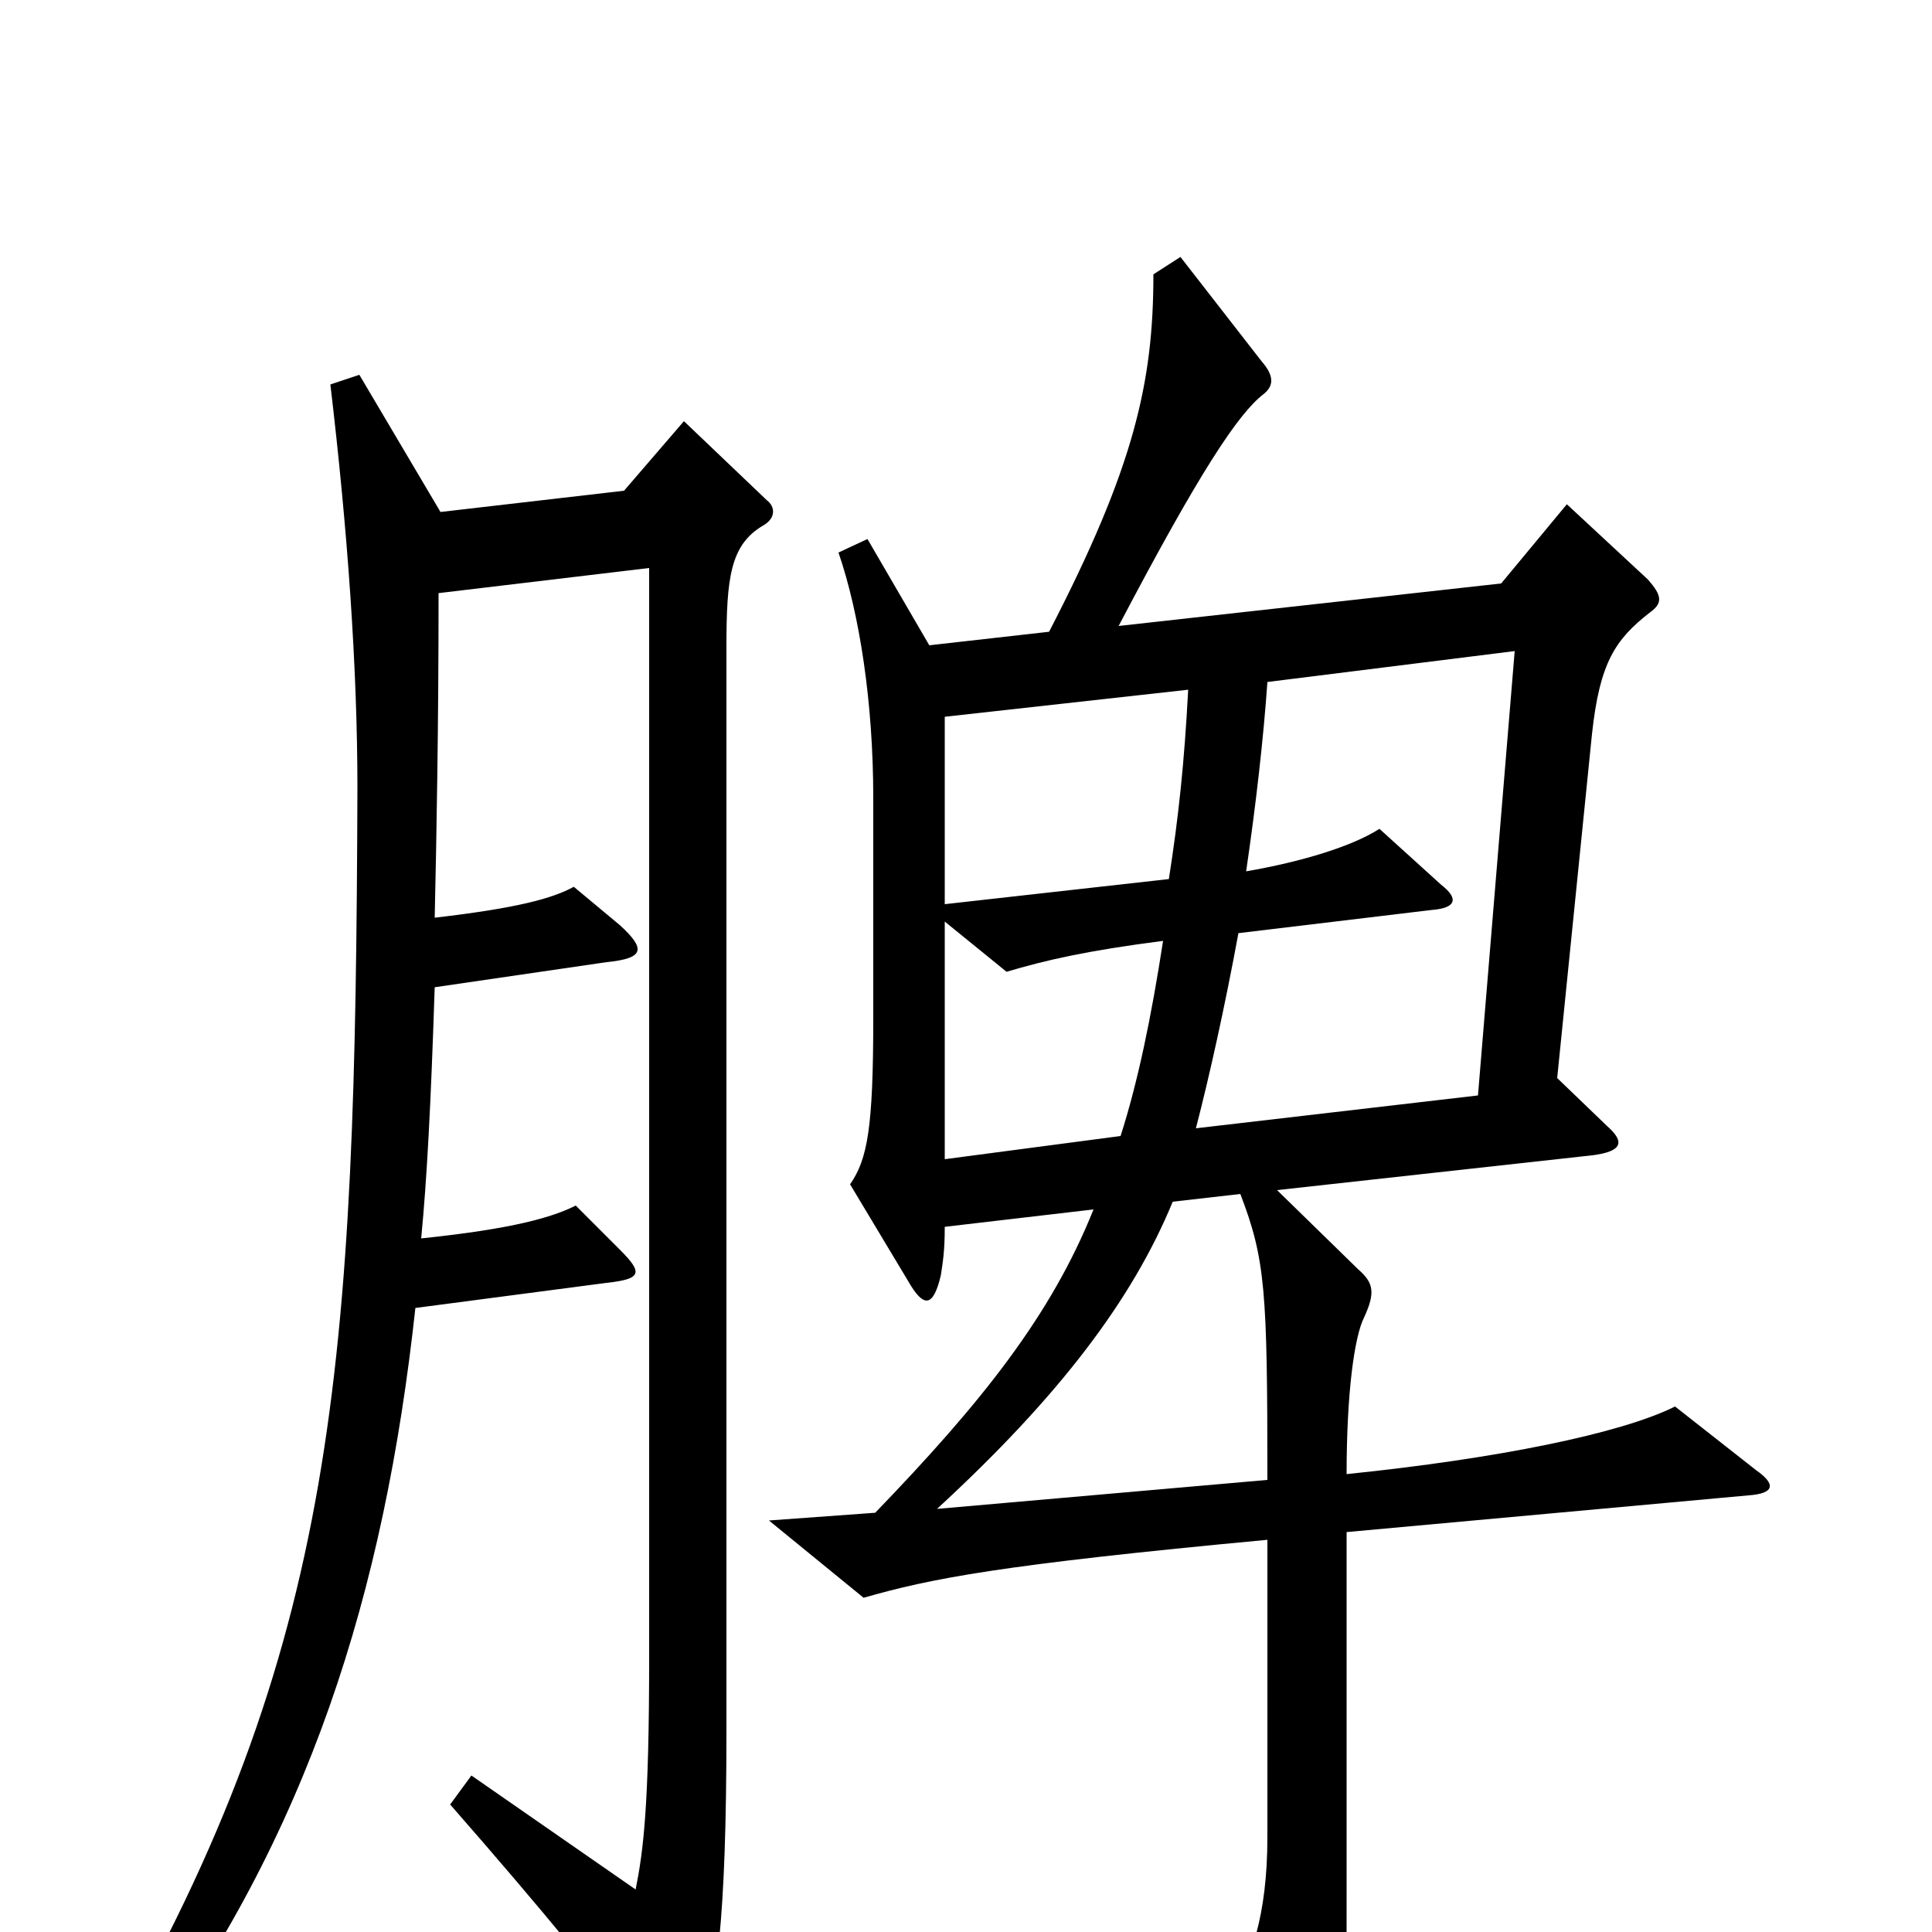 <svg xmlns="http://www.w3.org/2000/svg" viewBox="0 -1000 1000 1000">
	<path fill="#000000" d="M909 -239L867 -272C839 -258 775 -245 697 -237C697 -279 701 -308 706 -318C712 -331 711 -336 703 -343L661 -384L824 -402C840 -404 841 -409 832 -417L806 -442L824 -620C828 -657 836 -669 854 -683C861 -688 860 -692 853 -700L811 -739L777 -698L579 -676C621 -756 641 -786 654 -796C659 -800 660 -805 653 -813L611 -867L597 -858C597 -802 587 -758 543 -673L481 -666L449 -721L434 -714C445 -682 452 -636 452 -587V-473C452 -416 449 -400 440 -387L470 -337C478 -323 483 -323 487 -340C488 -347 489 -352 489 -365L566 -374C544 -319 508 -274 453 -217L398 -213L447 -173C482 -183 517 -190 656 -203V-49C656 -8 647 16 637 31L678 92C686 105 692 105 695 85C697 70 697 54 697 -19V-207L905 -226C919 -227 919 -232 909 -239ZM397 -741L354 -782L323 -746L228 -735L186 -806L171 -801C180 -725 185 -654 185 -592C184 -292 175 -148 56 59L72 68C160 -50 199 -176 215 -323L314 -336C332 -338 333 -341 321 -353L298 -376C286 -370 266 -364 218 -359C221 -390 223 -428 225 -489L314 -502C334 -504 334 -509 321 -521L297 -541C286 -535 268 -530 225 -525C226 -570 227 -624 227 -693L336 -706V-142C336 -65 333 -42 329 -22L244 -81L233 -66C282 -10 313 28 336 59C350 78 354 77 361 60C371 32 376 -7 376 -104V-665C376 -701 378 -718 395 -728C402 -732 401 -738 397 -741ZM615 -643C613 -605 610 -577 605 -545L489 -532V-629ZM784 -663L765 -433L619 -416C626 -443 634 -479 641 -517L741 -529C754 -530 755 -535 746 -542L714 -571C700 -562 674 -554 645 -549C650 -583 654 -618 656 -647ZM602 -513C596 -474 589 -440 580 -412L489 -400V-523L521 -497C541 -503 563 -508 602 -513ZM656 -234L485 -219C548 -277 586 -327 607 -378L642 -382C655 -348 656 -332 656 -234Z"/>
</svg>
